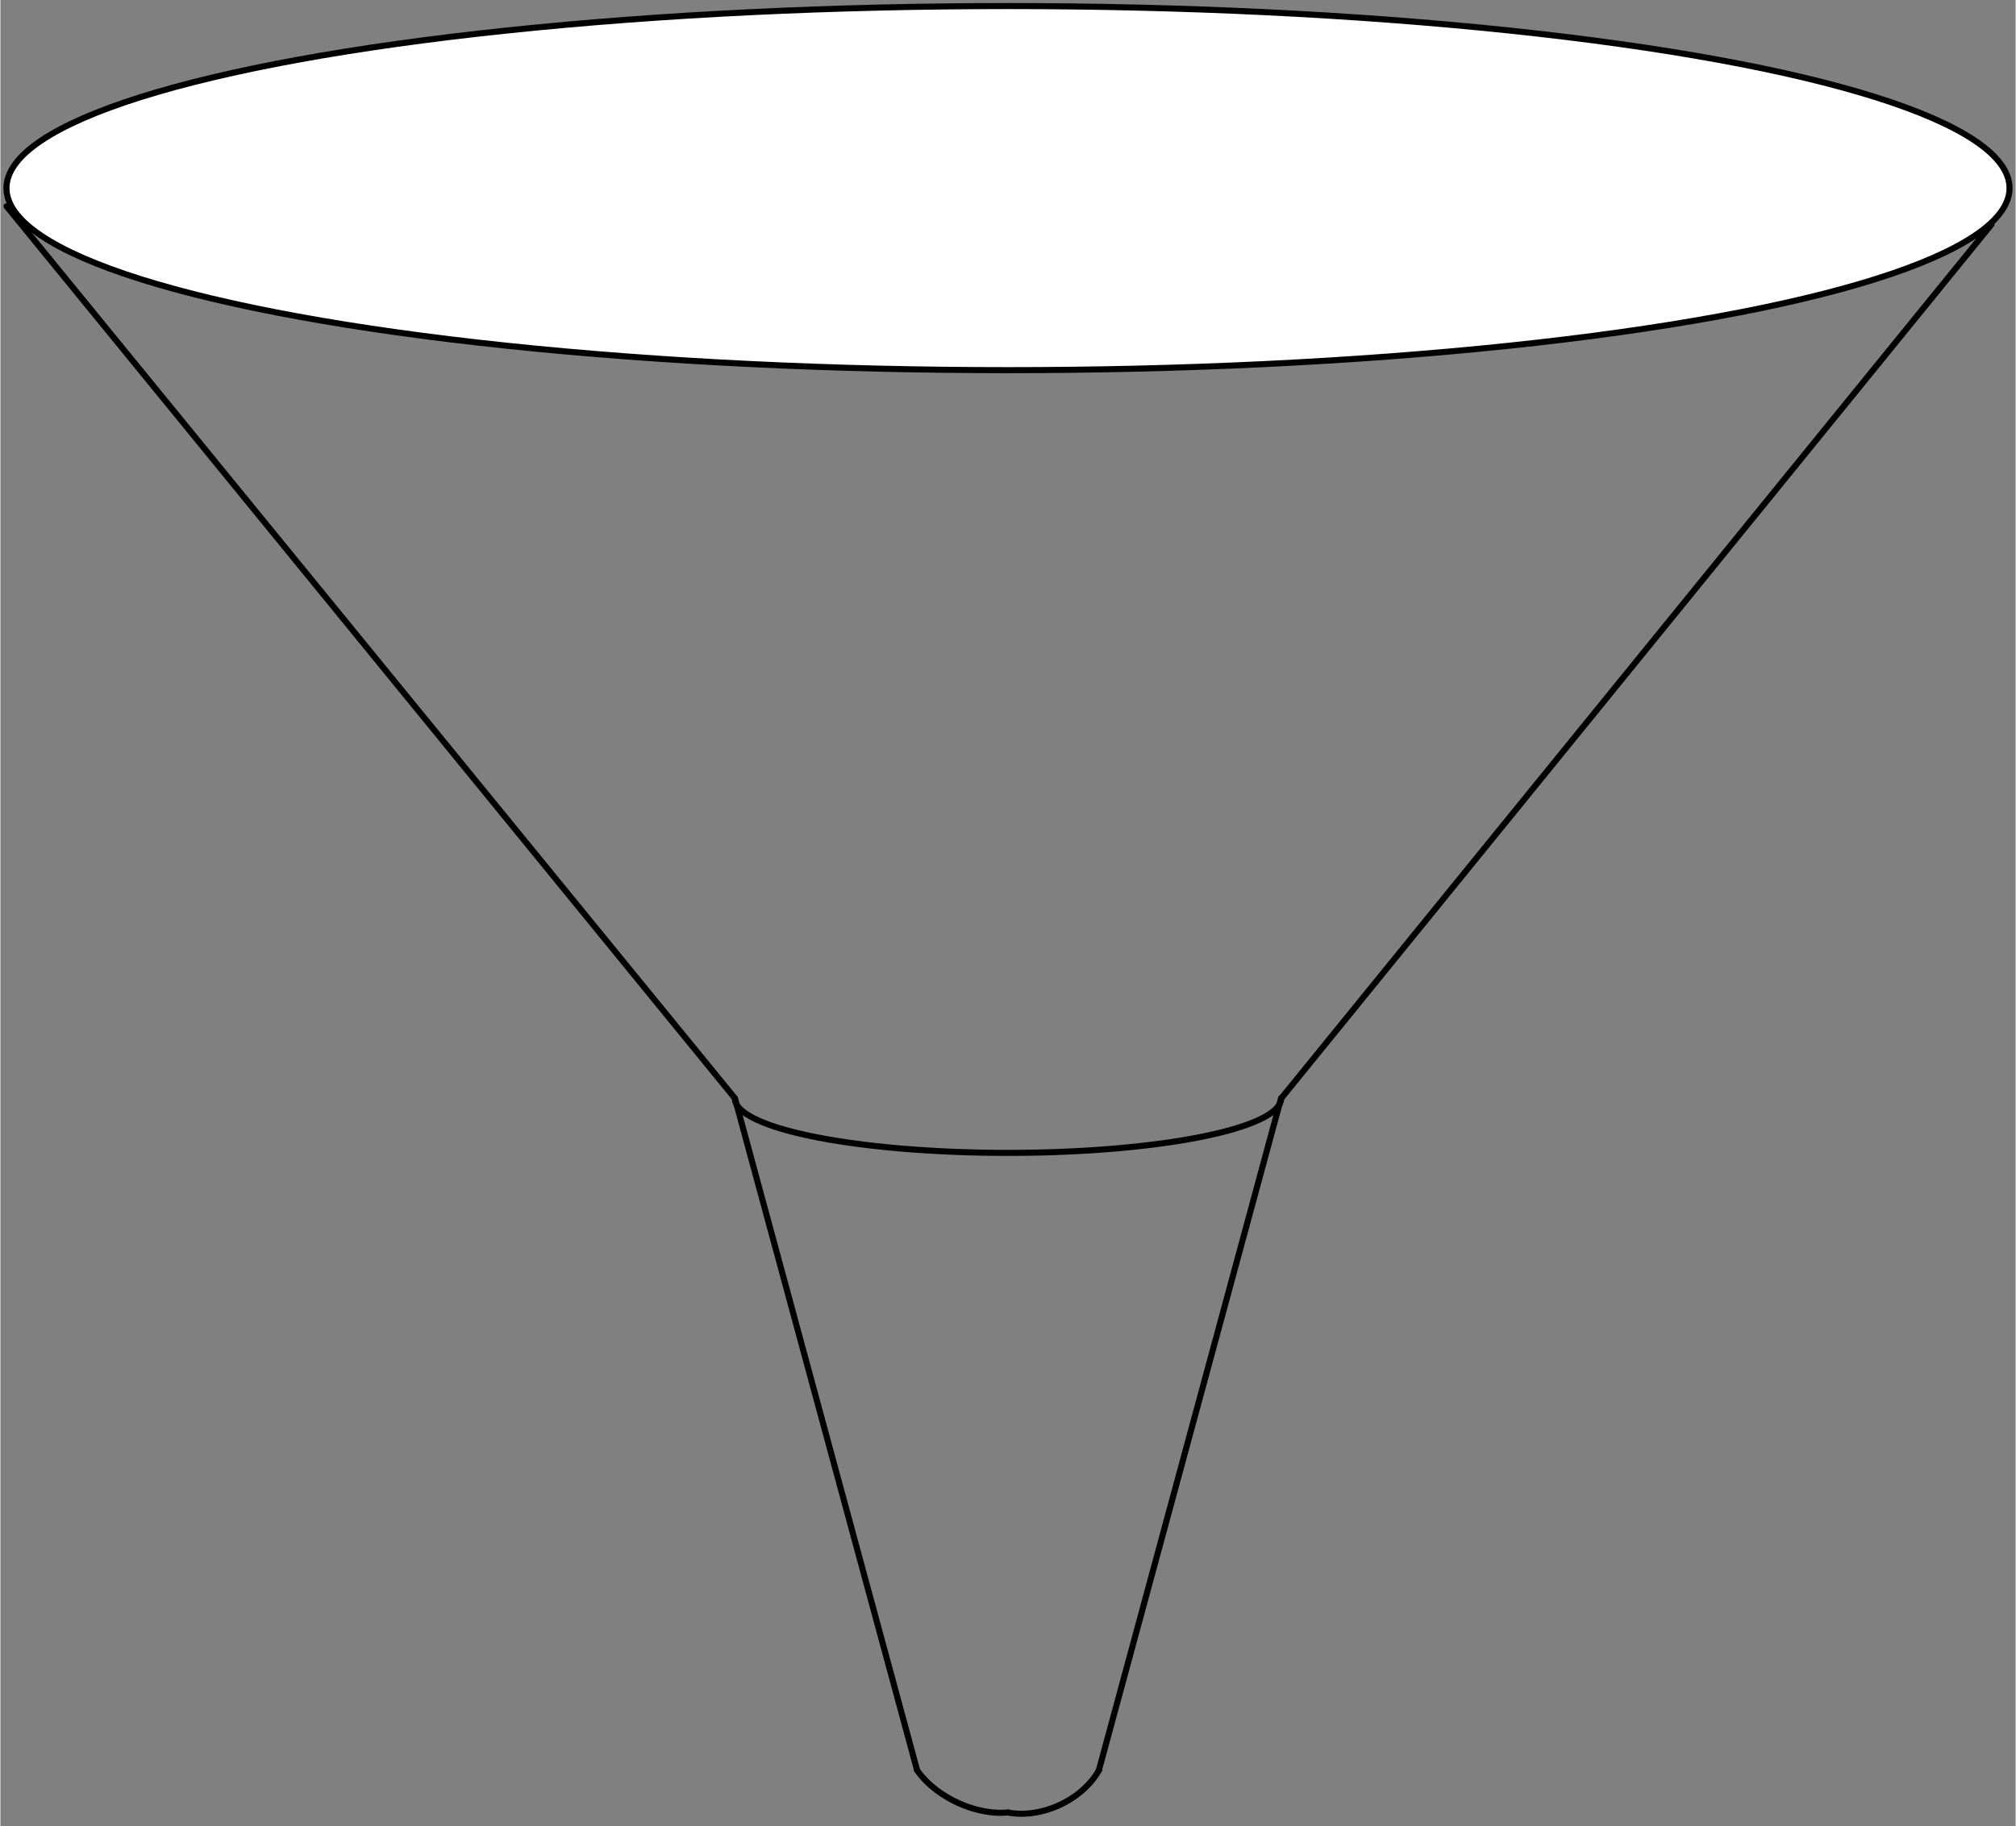 <?xml version="1.0" encoding="UTF-8" standalone="no"?>
<!DOCTYPE svg PUBLIC "-//W3C//DTD SVG 1.0//EN" "http://www.w3.org/TR/2001/REC-SVG-20010904/DTD/svg10.dtd">
<!-- Generated by Microsoft Visio 11.0, SVG Export, v1.0 Funnel.svg Page-1 -->
<svg xmlns="http://www.w3.org/2000/svg" xmlns:xlink="http://www.w3.org/1999/xlink" xmlns:ev="http://www.w3.org/2001/xml-events"
		xmlns:v="http://schemas.microsoft.com/visio/2003/SVGExtensions/" width="1.107in" height="1.003in"
		viewBox="0 0 79.68 72.223" xml:space="preserve" color-interpolation-filters="sRGB" class="st3">
	<rect x="0" y="0" width="79.68" height="72.223" fill="#808080" stroke="none"/>
	<v:documentProperties v:langID="1033" v:viewMarkup="false"/>

	<style type="text/css">
	<![CDATA[
		.st1 {fill:#ffffff;stroke:#000000;stroke-linecap:round;stroke-linejoin:round;stroke-width:0.24}
		.st2 {stroke:#000000;stroke-linecap:round;stroke-linejoin:round;stroke-width:0.24}
		.st3 {fill:none;fill-rule:evenodd;font-size:12px;overflow:visible;stroke-linecap:square;stroke-miterlimit:3}
	]]>
	</style>

	<g v:mID="0" v:index="1" v:groupContext="foregroundPage">
		<title>Page-1</title>
		<v:pageProperties v:drawingScale="1" v:pageScale="1" v:drawingUnits="0" v:shadowOffsetX="9" v:shadowOffsetY="-9"/>
		<g id="group1-1" transform="translate(0.24,-0.49)" v:mID="1" v:groupContext="group">
			<title>Funnel 2</title>
			<g id="shape2-2" v:mID="2" v:groupContext="shape" transform="translate(0,-57.093)">
				<title>Sheet.2</title>
				<ellipse cx="39.6" cy="65.023" rx="39.6" ry="7.2" class="st1"/>
			</g>
			<g id="shape3-4" v:mID="3" v:groupContext="shape" transform="translate(55.948,-37.022) rotate(50.774)">
				<title>Sheet.3</title>
				<path d="M0 72.22 L45.54 72.22" class="st2"/>
			</g>
			<g id="shape4-7" v:mID="4" v:groupContext="shape" transform="translate(134.533,54.913) rotate(129.094)">
				<title>Sheet.4</title>
				<path d="M0 72.22 L44.53 72.22" class="st2"/>
			</g>
			<g id="shape5-10" v:mID="5" v:groupContext="shape" transform="translate(98.508,25.035) rotate(74.834)">
				<title>Sheet.5</title>
				<path d="M0 72.22 L27.52 72.22" class="st2"/>
			</g>
			<g id="shape6-13" v:mID="6" v:groupContext="shape" transform="translate(-26.508,51.598) rotate(-74.834)">
				<title>Sheet.6</title>
				<path d="M0 72.22 L27.52 72.22" class="st2"/>
			</g>
			<g id="shape7-16" v:mID="7" v:groupContext="shape" transform="translate(66.353,5.501) rotate(25.034)">
				<title>Sheet.7</title>
				<path d="M-0 71.73 A2.81 1.681 -0 0 0 3.97 71.73" class="st2"/>
			</g>
			<g id="shape8-19" v:mID="8" v:groupContext="shape" transform="translate(73.761,135.931) rotate(154.966)">
				<title>Sheet.8</title>
				<path d="M-0 72.22 A2.81 2.029 0 0 1 3.97 72.22" class="st2"/>
			</g>
			<g id="shape9-22" v:mID="9" v:groupContext="shape" transform="translate(28.8,-26.133)">
				<title>Sheet.9</title>
				<path d="M0 70.06 A10.8 2.16 -180 0 0 10.8 72.22 A10.8 2.16 -180 0 0 21.6 70.06" class="st2"/>
			</g>
		</g>
	</g>
</svg>
